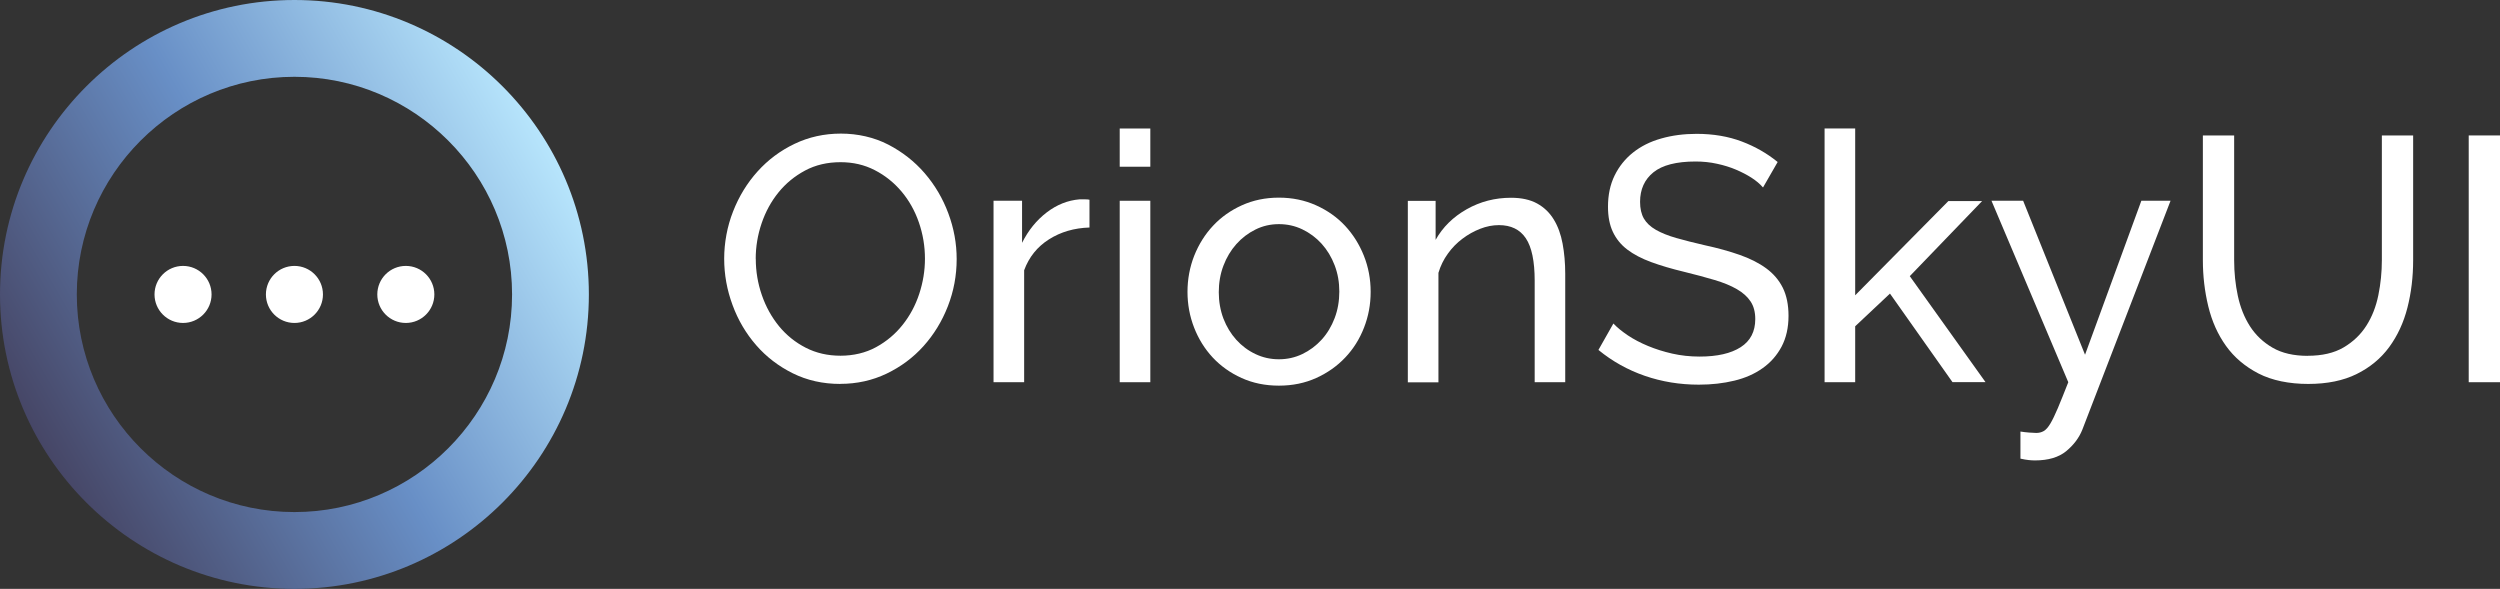<?xml version="1.0" encoding="UTF-8"?><svg id="Layer_2" xmlns="http://www.w3.org/2000/svg" xmlns:xlink="http://www.w3.org/1999/xlink" viewBox="0 0 407.56 96"><rect x="0" y="0" width="407.56" height="96" fill="#333333" stroke="none"/><defs><style>.cls-1{fill:#fff;}.cls-2{fill:url(#linear-gradient);}</style><linearGradient id="linear-gradient" x1="6.44" y1="72" x2="89.56" y2="24" gradientUnits="userSpaceOnUse"><stop offset="0" stop-color="#464666"/><stop offset=".5" stop-color="#688fc6"/><stop offset="1" stop-color="#b7e5fc"/></linearGradient></defs><g id="Layer_1-2"><path class="cls-2" d="M48,96C21.53,96,0,74.47,0,48S21.53,0,48,0s48,21.53,48,48-21.53,48-48,48ZM48,12.52c-19.56,0-35.48,15.92-35.48,35.48s15.92,35.48,35.48,35.48,35.48-15.92,35.48-35.48S67.56,12.52,48,12.52Z"/><circle class="cls-1" cx="29.84" cy="48" r="4.65"/><circle class="cls-1" cx="48" cy="48" r="4.65"/><circle class="cls-1" cx="66.16" cy="48" r="4.65"/><path class="cls-1" d="M136.98,62.59c-2.83,0-5.41-.58-7.73-1.73-2.32-1.15-4.32-2.68-5.98-4.59-1.66-1.91-2.95-4.09-3.85-6.55-.91-2.46-1.36-4.97-1.36-7.54s.48-5.25,1.45-7.71c.96-2.46,2.29-4.63,3.99-6.52,1.7-1.89,3.71-3.39,6.03-4.5,2.32-1.11,4.84-1.67,7.56-1.67s5.4.6,7.71,1.79c2.3,1.19,4.29,2.75,5.95,4.67,1.66,1.93,2.95,4.11,3.85,6.54.91,2.44,1.36,4.92,1.36,7.45,0,2.68-.48,5.25-1.44,7.71-.96,2.46-2.29,4.62-3.97,6.49-1.68,1.87-3.68,3.36-6.01,4.48-2.32,1.11-4.84,1.67-7.56,1.67ZM123.21,42.19c0,2.04.33,4.01.99,5.92.66,1.91,1.6,3.6,2.8,5.07,1.21,1.47,2.66,2.64,4.36,3.51,1.7.87,3.59,1.3,5.67,1.3s4.08-.46,5.78-1.39c1.7-.93,3.14-2.13,4.33-3.63,1.19-1.49,2.1-3.18,2.72-5.07.62-1.89.93-3.8.93-5.72,0-2.04-.33-4.01-.99-5.92-.66-1.91-1.61-3.59-2.83-5.04-1.23-1.45-2.68-2.62-4.36-3.48-1.68-.87-3.54-1.3-5.58-1.3-2.15,0-4.08.45-5.78,1.36s-3.15,2.1-4.34,3.57c-1.19,1.47-2.11,3.15-2.75,5.04-.64,1.89-.96,3.82-.96,5.78Z"/><path class="cls-1" d="M177.61,37.09c-2.49.08-4.69.72-6.6,1.93-1.91,1.21-3.26,2.89-4.05,5.04v18.25h-4.99v-29.58h4.65v6.86c1.02-2.04,2.36-3.69,4.02-4.96,1.66-1.27,3.44-1.97,5.33-2.13h.96c.26,0,.49.02.68.06v4.53Z"/><path class="cls-1" d="M182.54,27.18v-6.23h4.99v6.23h-4.99ZM182.54,62.31v-29.58h4.99v29.58h-4.99Z"/><path class="cls-1" d="M208.49,62.87c-2.23,0-4.26-.42-6.09-1.25-1.83-.83-3.4-1.95-4.7-3.34-1.3-1.4-2.31-3.02-3.03-4.87-.72-1.85-1.08-3.8-1.08-5.84s.37-4.04,1.1-5.89c.74-1.85,1.76-3.48,3.06-4.87,1.3-1.4,2.87-2.51,4.7-3.34,1.83-.83,3.84-1.25,6.04-1.25s4.21.42,6.06,1.25c1.85.83,3.43,1.95,4.73,3.34,1.3,1.4,2.32,3.02,3.06,4.87.74,1.85,1.11,3.82,1.11,5.89s-.36,3.99-1.08,5.84c-.72,1.85-1.74,3.48-3.06,4.87-1.32,1.4-2.9,2.51-4.73,3.34-1.83.83-3.86,1.25-6.09,1.25ZM198.69,47.63c0,1.55.26,2.98.76,4.31.51,1.32,1.21,2.47,2.1,3.46.89.98,1.93,1.76,3.12,2.32,1.19.57,2.46.85,3.82.85s2.63-.28,3.82-.85c1.19-.57,2.24-1.35,3.15-2.35.91-1,1.61-2.17,2.12-3.51.51-1.34.76-2.79.76-4.33s-.25-2.94-.76-4.28c-.51-1.34-1.22-2.51-2.12-3.51-.91-1-1.96-1.78-3.15-2.35-1.19-.57-2.46-.85-3.82-.85s-2.64.29-3.82.88c-1.19.59-2.23,1.38-3.12,2.38-.89,1-1.59,2.17-2.1,3.51-.51,1.34-.76,2.79-.76,4.34Z"/><path class="cls-1" d="M255.18,62.31h-4.99v-16.55c0-3.17-.48-5.48-1.44-6.91-.96-1.44-2.43-2.15-4.39-2.15-1.02,0-2.04.2-3.06.6-1.02.4-1.98.93-2.89,1.62-.91.68-1.7,1.49-2.38,2.44-.68.94-1.19,1.98-1.53,3.12v17.85h-4.99v-29.58h4.53v6.35c1.17-2.08,2.86-3.74,5.07-4.99s4.62-1.87,7.22-1.87c1.7,0,3.12.31,4.25.93s2.04,1.49,2.72,2.61c.68,1.11,1.16,2.43,1.44,3.94.28,1.51.43,3.15.43,4.93v17.68Z"/><path class="cls-1" d="M287.37,30.52c-.45-.53-1.06-1.04-1.81-1.53-.76-.49-1.61-.93-2.55-1.33s-1.97-.72-3.09-.96c-1.12-.25-2.28-.37-3.49-.37-3.14,0-5.43.59-6.88,1.76-1.45,1.17-2.18,2.78-2.18,4.82,0,1.1.21,2,.62,2.72.42.72,1.07,1.33,1.96,1.84.89.51,1.99.95,3.31,1.33,1.32.38,2.89.77,4.7,1.19,2.08.45,3.96.97,5.64,1.56,1.68.59,3.12,1.31,4.31,2.18,1.19.87,2.1,1.93,2.72,3.17.62,1.25.94,2.78.94,4.59,0,1.93-.38,3.6-1.13,5.02-.76,1.42-1.78,2.59-3.09,3.51-1.3.93-2.84,1.61-4.62,2.04-1.78.43-3.7.65-5.78.65-3.1,0-6.03-.48-8.81-1.44-2.78-.96-5.3-2.37-7.56-4.22l2.44-4.31c.6.64,1.39,1.28,2.35,1.93.96.64,2.06,1.22,3.29,1.73,1.23.51,2.55.93,3.97,1.25,1.42.32,2.9.48,4.45.48,2.87,0,5.1-.51,6.69-1.53,1.59-1.02,2.38-2.55,2.38-4.59,0-1.13-.25-2.09-.76-2.86-.51-.77-1.26-1.45-2.24-2.01-.98-.57-2.2-1.07-3.65-1.5-1.46-.43-3.11-.88-4.96-1.33-2.04-.49-3.83-1.02-5.38-1.59-1.55-.57-2.84-1.25-3.88-2.04-1.04-.79-1.82-1.76-2.35-2.89-.53-1.13-.79-2.49-.79-4.08,0-1.93.36-3.63,1.08-5.1.72-1.47,1.72-2.72,3-3.74,1.28-1.02,2.81-1.79,4.59-2.29,1.78-.51,3.7-.76,5.78-.76,2.72,0,5.18.42,7.37,1.25,2.19.83,4.14,1.95,5.84,3.34l-2.38,4.14Z"/><path class="cls-1" d="M318.31,62.31l-10.2-14.45-5.67,5.33v9.12h-4.99V20.94h4.99v27.2l15.19-15.36h5.5l-11.79,12.24,12.35,17.28h-5.38Z"/><path class="cls-1" d="M329.36,70.35c.49.08.98.13,1.47.17.49.04.87.06,1.13.06.45,0,.86-.1,1.22-.31.36-.21.72-.61,1.08-1.22.36-.6.76-1.44,1.22-2.52.45-1.08,1.02-2.48,1.7-4.22l-12.52-29.58h5.16l10.09,25.1,9.18-25.1h4.76l-14.39,37.34c-.53,1.32-1.41,2.48-2.63,3.49-1.23,1-2.92,1.5-5.07,1.5-.34,0-.69-.02-1.05-.06-.36-.04-.8-.11-1.33-.23v-4.42Z"/><path class="cls-1" d="M376.22,58c2.34,0,4.29-.45,5.84-1.36,1.55-.91,2.79-2.09,3.71-3.54.93-1.45,1.58-3.12,1.96-4.99.38-1.87.57-3.77.57-5.69v-20.34h5.1v20.34c0,2.72-.31,5.3-.93,7.73-.62,2.44-1.62,4.58-2.97,6.43-1.36,1.85-3.13,3.32-5.3,4.39-2.17,1.08-4.81,1.62-7.91,1.62s-5.91-.57-8.1-1.7c-2.19-1.13-3.96-2.63-5.3-4.5-1.34-1.87-2.3-4.02-2.89-6.46-.59-2.44-.88-4.94-.88-7.51v-20.34h5.1v20.34c0,2,.2,3.94.6,5.81s1.06,3.52,1.98,4.96c.93,1.44,2.15,2.6,3.68,3.49,1.53.89,3.45,1.33,5.75,1.33Z"/><path class="cls-1" d="M402.46,62.31V22.08h5.1v40.23h-5.1Z"/></g></svg>